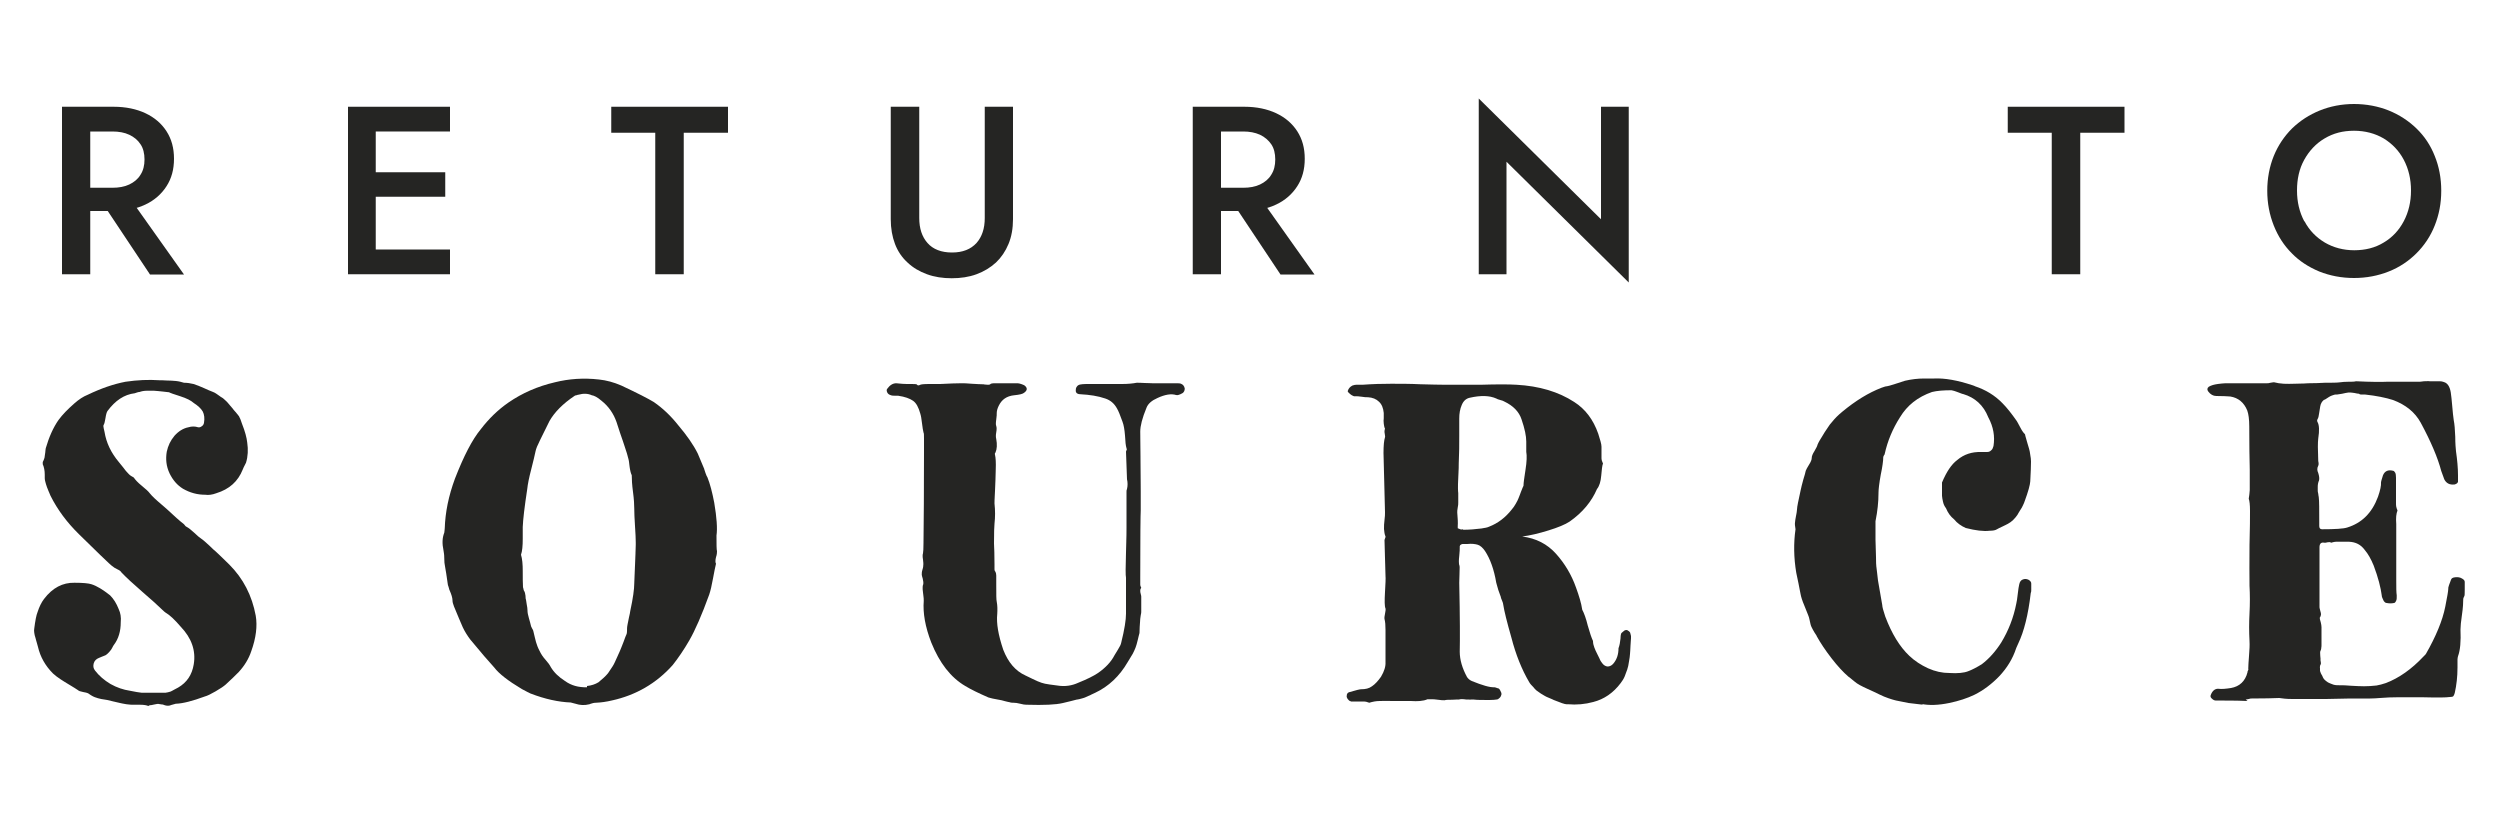 <?xml version="1.0" encoding="UTF-8"?>
<svg id="Layer_1" xmlns="http://www.w3.org/2000/svg" width="100" height="32.9" viewBox="0 0 100 32.9">
  <defs>
    <style>
      .cls-1 {
        fill: #1d1d1b;
      }

      .cls-2 {
        opacity: .98;
      }
    </style>
  </defs>
  <g class="cls-2">
    <g class="cls-2">
      <g>
        <path class="cls-1" d="M3.61,4.27v6.7h-1.13v-6.7h1.13ZM3.15,4.27h1.4c.48,0,.91.09,1.27.26s.64.41.84.72c.2.31.3.67.3,1.1s-.1.79-.3,1.1c-.2.31-.48.56-.84.73s-.78.26-1.27.26h-1.4v-.93h1.35c.25,0,.48-.04.67-.13.19-.09.35-.22.45-.39.11-.17.16-.37.16-.61s-.05-.45-.16-.61c-.11-.17-.26-.29-.45-.38-.19-.09-.42-.13-.67-.13h-1.35v-.98ZM5.09,7.78l2.27,3.2h-1.36l-2.13-3.2h1.22Z"/>
        <path class="cls-1" d="M15.03,4.27v6.7h-1.11v-6.7h1.11ZM14.62,4.27h3.38v.99h-3.38v-.99ZM14.62,6.89h3.19v.98h-3.19v-.98ZM14.62,9.98h3.38v.99h-3.38v-.99Z"/>
        <path class="cls-1" d="M24.45,4.27h4.67v1.04h-1.77v5.66h-1.14v-5.66h-1.76v-1.04Z"/>
        <path class="cls-1" d="M36.77,4.27v4.45c0,.42.11.75.33,1,.22.25.55.38.98.38s.75-.13.98-.38c.22-.25.33-.58.33-1v-4.45h1.13v4.5c0,.37-.06.7-.18.99-.12.29-.29.54-.5.74-.22.2-.48.36-.78.47s-.63.16-.99.16-.69-.05-.99-.16-.56-.26-.78-.47c-.22-.2-.39-.45-.5-.74-.11-.29-.17-.62-.17-.99v-4.5h1.13Z"/>
        <path class="cls-1" d="M48.84,4.27v6.7h-1.13v-6.7h1.13ZM48.38,4.27h1.4c.48,0,.91.09,1.27.26.36.17.64.41.84.72.2.31.3.67.3,1.1s-.1.79-.3,1.1c-.2.31-.48.56-.84.73-.36.17-.78.26-1.27.26h-1.4v-.93h1.35c.25,0,.48-.04.67-.13.19-.09.35-.22.45-.39.11-.17.16-.37.16-.61s-.05-.45-.16-.61-.26-.29-.45-.38c-.2-.09-.42-.13-.67-.13h-1.35v-.98ZM50.31,7.78l2.27,3.2h-1.36l-2.13-3.2h1.23Z"/>
        <path class="cls-1" d="M65.15,4.27v7.03l-4.89-4.83v4.5h-1.11V3.94l4.89,4.83v-4.5h1.11Z"/>
        <path class="cls-1" d="M80.31,4.27h4.67v1.04h-1.77v5.66h-1.14v-5.66h-1.76v-1.04Z"/>
        <path class="cls-1" d="M90.95,6.24c.17-.42.42-.79.73-1.1.32-.31.69-.55,1.11-.72.42-.17.88-.26,1.37-.26s.97.09,1.39.26c.42.17.79.41,1.11.72.32.31.56.67.73,1.1.17.42.26.88.26,1.39s-.09.96-.26,1.39c-.17.43-.42.8-.73,1.11-.31.31-.68.56-1.11.73s-.89.26-1.39.26-.96-.09-1.39-.26c-.43-.18-.8-.42-1.1-.73-.31-.31-.55-.68-.72-1.11-.17-.43-.26-.89-.26-1.39s.09-.97.26-1.39ZM92.18,8.85c.19.36.46.64.81.85.34.2.74.31,1.18.31s.84-.1,1.18-.31c.34-.2.61-.49.8-.85.19-.36.29-.77.29-1.23s-.1-.87-.29-1.23c-.19-.36-.46-.64-.8-.85-.34-.2-.74-.31-1.19-.31s-.83.1-1.18.31c-.34.2-.61.49-.81.85-.2.36-.29.77-.29,1.23s.1.87.29,1.23Z"/>
      </g>
    </g>
    <g class="cls-2">
      <path class="cls-1" d="M5.93,28.24c-.06-.03-.17-.05-.33-.05-.13,0-.22,0-.27,0-.05,0-.14,0-.27-.02-.13-.02-.22-.04-.26-.05s-.13-.03-.26-.06c-.13-.03-.21-.05-.25-.06-.16-.02-.33-.05-.49-.11-.05-.02-.1-.04-.16-.08s-.1-.07-.12-.08c-.04-.02-.1-.03-.2-.05s-.17-.04-.21-.08c-.08-.05-.18-.12-.32-.2-.14-.08-.26-.16-.37-.23s-.21-.15-.3-.23c-.31-.31-.51-.67-.6-1.06,0,0-.02-.06-.05-.18-.01-.04-.03-.09-.05-.18-.03-.08-.04-.15-.05-.21-.01-.06-.01-.11,0-.17.04-.31.08-.53.13-.65.07-.22.16-.4.26-.53.34-.45.75-.66,1.22-.65.33,0,.56.02.68.06.22.07.46.22.74.44.15.15.26.33.35.56.07.15.1.32.08.52,0,.36-.09.66-.27.9-.02.02-.04.06-.07.12-.03.06-.06.1-.08.12-.02.03-.05.06-.08.09s-.07.07-.11.09-.09.04-.15.06l-.12.05c-.1.04-.17.11-.2.21-.03.11-.02.2.05.29.16.21.37.39.62.54.25.14.51.23.78.27.2.04.36.07.47.08.05,0,.13,0,.23,0,.1,0,.17,0,.22,0h.33s.05,0,.11,0c.05,0,.09,0,.11-.01.02,0,.05-.01.09-.02s.08-.02.11-.04c.03-.02.07-.04.11-.06.04-.02.09-.05.15-.08.34-.2.55-.5.62-.93.09-.55-.09-1.05-.52-1.5-.24-.28-.44-.47-.6-.56-.03-.02-.08-.06-.14-.12-.16-.16-.43-.4-.8-.72-.37-.32-.65-.58-.83-.77-.03-.05-.08-.09-.15-.12-.09-.04-.17-.09-.24-.15-.07-.06-.16-.14-.25-.23s-.17-.16-.21-.2l-.85-.83c-.48-.47-.86-.98-1.14-1.54-.01-.03-.03-.07-.05-.12-.03-.06-.04-.1-.05-.12s-.02-.06-.04-.1c-.02-.05-.03-.08-.04-.12s-.02-.07-.03-.11c-.01-.04-.02-.08-.02-.13,0-.04,0-.09,0-.14,0-.17-.03-.31-.08-.42v-.09c.03-.05.05-.11.07-.17.01-.06.02-.13.03-.21s.01-.14.02-.17c.13-.45.3-.83.51-1.13.16-.22.38-.44.63-.66.18-.16.36-.28.54-.35.54-.26,1.04-.43,1.51-.52.47-.07.92-.09,1.36-.06.06,0,.16,0,.29.01.13,0,.26.01.37.02s.22.04.32.07c.13,0,.26.02.38.05.12.04.26.09.41.16s.27.12.35.15c.05.02.1.04.14.07.04.03.09.06.13.09s.08.06.12.08.07.06.12.1.08.08.1.1c.02.02.06.07.11.13.05.06.09.1.1.12s.06.07.12.14c.06.07.1.13.12.15.04.07.08.17.12.3.12.3.19.56.21.76.04.27.03.54-.05.8-.08.16-.13.25-.13.27-.19.48-.54.79-1.06.95-.16.06-.31.08-.44.06-.32,0-.61-.08-.89-.24-.23-.14-.41-.35-.54-.62-.13-.28-.16-.56-.11-.86.05-.24.15-.45.31-.64.16-.18.35-.3.56-.34.13-.04.26-.04.38,0,.05.01.1,0,.15-.04.05-.03.08-.08.09-.14.03-.18.01-.33-.05-.45-.07-.12-.19-.23-.36-.34-.11-.1-.29-.19-.54-.27s-.4-.13-.45-.16c-.05,0-.14-.02-.27-.03s-.25-.03-.33-.03c-.08,0-.18,0-.29,0-.11,0-.21.02-.29.05-.02,0-.05,0-.1.02-.05.02-.08.03-.09.03-.42.05-.78.29-1.09.71-.03.04-.06.14-.08.28s-.05.24-.07.27c-.02.03-.02.07,0,.15.02.07.03.12.03.13.07.44.26.84.58,1.22.04.05.1.12.17.21.07.1.14.18.2.24.06.07.14.12.22.16.06.09.16.2.32.33.16.13.27.23.32.3.06.07.12.14.2.21.08.07.16.15.26.23.1.09.17.15.23.2.29.27.51.47.68.6l.04.05s.04.05.06.05c.09.05.19.13.31.24.12.12.21.19.27.23.09.06.2.16.33.28.13.13.22.21.26.24.05.04.23.22.54.52.56.56.91,1.24,1.06,2.05.07.42.01.89-.18,1.42-.1.3-.27.58-.5.83-.14.14-.31.31-.52.5-.08.07-.21.16-.4.27s-.33.18-.44.21c-.49.18-.87.28-1.16.29l-.18.05c-.08.04-.18.04-.29,0-.02-.01-.04-.02-.06-.02-.02,0-.04,0-.07-.01-.03,0-.05,0-.06-.01-.05-.01-.12,0-.2.02-.08.02-.14.03-.18.03Z"/>
      <path class="cls-1" d="M23.58,28.17c-.2.05-.38.04-.56-.02l-.19-.05c-.5-.02-1.04-.14-1.61-.36-.05-.02-.16-.08-.35-.18-.55-.33-.91-.61-1.1-.86-.22-.24-.54-.61-.96-1.12-.12-.16-.22-.32-.3-.49-.07-.16-.19-.44-.35-.83-.04-.1-.06-.18-.06-.24,0-.1-.04-.24-.13-.44,0-.03-.02-.06-.03-.11-.02-.05-.03-.09-.03-.11-.04-.3-.08-.54-.11-.71-.02-.08-.03-.19-.03-.33s-.02-.24-.03-.3c-.06-.28-.05-.51.03-.71,0-.04.02-.1.02-.18.02-.63.15-1.29.41-1.99.35-.9.69-1.56,1.03-1.97.32-.42.69-.78,1.11-1.07.55-.38,1.17-.65,1.86-.81.56-.14,1.15-.18,1.76-.11.29.03.59.11.89.24.64.3,1.07.52,1.3.66.35.24.68.55.98.93.34.4.6.77.78,1.13.03.07.07.17.13.31s.1.24.13.31c0,.03.03.08.05.16.03.08.05.14.08.18.1.25.19.59.27,1.01.1.59.13,1.03.09,1.31,0,.35,0,.56.02.63,0,.04,0,.12-.04.24-.03.12-.03.21,0,.26-.03.12-.07.32-.12.59-.05.28-.1.49-.15.64-.3.83-.57,1.44-.8,1.84-.22.38-.44.7-.66.98-.66.74-1.48,1.21-2.44,1.42-.21.05-.42.08-.63.09-.08,0-.16.02-.24.05ZM23.48,27.44c.18-.02.33-.07.46-.15.16-.13.29-.25.38-.36.06-.09.12-.18.18-.27.06-.09.11-.21.17-.34.06-.13.1-.23.13-.29.03-.06.07-.18.14-.35.06-.17.1-.27.12-.31.01-.02.02-.06.02-.12,0-.08,0-.17.02-.26s.04-.19.06-.3c.03-.11.04-.19.05-.25.11-.51.16-.88.16-1.1,0-.13.02-.37.03-.72s.03-.63.03-.83v-.09c0-.14-.01-.36-.03-.66s-.03-.53-.03-.7c0-.14-.01-.36-.05-.66-.04-.29-.05-.52-.05-.67-.04-.08-.07-.21-.09-.37-.02-.17-.03-.26-.04-.27-.04-.15-.08-.31-.14-.47-.05-.17-.12-.35-.19-.56s-.12-.36-.15-.46c-.12-.34-.32-.63-.6-.85-.16-.14-.3-.21-.39-.22-.15-.07-.33-.08-.54-.02-.02,0-.04.01-.07.02-.03,0-.05.01-.07.02-.48.32-.81.66-1.01,1.01l-.38.77c-.1.2-.16.34-.18.45-.03.13-.08.37-.17.71-.09.34-.14.6-.16.79-.11.72-.17,1.23-.18,1.52,0,.03,0,.19,0,.47s-.02.5-.07.64c.05.16.07.38.07.65,0,.27,0,.48.01.65,0,.01.01.03.02.07,0,.03.01.05.02.07.03.04.05.11.06.2,0,.09.01.15.02.16,0,.02.01.08.03.19.02.1.03.18.03.24,0,.08.02.19.06.32.04.13.06.22.07.26,0,.03.02.07.05.13.03.05.05.09.05.1.05.2.08.35.11.45.03.1.07.22.14.35.06.13.14.25.24.36.1.11.17.21.21.29.13.22.32.4.57.56.25.18.54.26.88.25Z"/>
      <path class="cls-1" d="M41.06,28.19c-.06,0-.14-.01-.25-.04-.11-.03-.2-.04-.27-.04-.05,0-.1,0-.15-.02-.05-.01-.11-.02-.18-.04-.07-.02-.12-.03-.15-.04-.29-.05-.47-.09-.52-.11-.39-.17-.7-.32-.93-.46-.58-.34-1.03-.92-1.36-1.74-.24-.62-.34-1.18-.3-1.67,0-.03,0-.14-.03-.33s-.01-.3.01-.33c.01-.06,0-.13-.02-.22-.03-.09-.04-.15-.04-.17,0-.05,0-.11.03-.2s.03-.15.03-.17c.01-.05,0-.12-.01-.23-.02-.11-.02-.19,0-.25.01-.05.02-.19.02-.44.01-.85.02-2.05.02-3.59v-.56c0-.13,0-.21-.02-.24-.02-.08-.04-.2-.06-.37-.02-.17-.04-.3-.07-.39-.07-.25-.16-.42-.29-.51s-.32-.16-.59-.2c-.16,0-.26,0-.29-.02-.07-.02-.12-.05-.15-.11-.03-.07-.03-.12,0-.15.1-.14.22-.22.36-.22.18.02.33.03.42.03.02,0,.09,0,.21,0,.13,0,.2,0,.21.04.03.02.06.02.1,0,.04-.03.17-.04.41-.04.24,0,.37,0,.41,0,.38-.02.66-.03.84-.03.09,0,.23,0,.42.02.19.01.32.02.42.02.03,0,.06,0,.1.01.04,0,.08.01.12.01s.07,0,.1-.02c.02-.03.08-.04.2-.04.12,0,.18,0,.2,0h.63c.09-.01.2.02.33.08.07.05.1.1.1.15s-.04.11-.12.16c-.05.04-.18.07-.38.09-.3.03-.5.17-.62.42-.05.1-.08.2-.08.29,0,.05,0,.13-.02.26-.02.13-.02.22,0,.26.02.06.02.14,0,.25-.02.11-.02.2,0,.27.04.22.03.4-.03.54-.03.03-.03.06-.02.09.03.13.04.32.03.59,0,.26-.02.55-.03.86-.02.31-.02.48-.02.5.03.27.03.54,0,.81-.01.08-.02.34-.02.79.01.18.02.46.02.84,0,.02,0,.05,0,.09,0,.04,0,.08,0,.11,0,.03.01.06.03.08.03.05.04.11.04.16,0,.06,0,.12,0,.2s0,.13,0,.16c0,.39,0,.62.02.69.03.16.03.32.02.49-.04.36.04.84.24,1.43.2.51.49.85.89,1.03.05.02.14.07.29.14.14.07.26.12.35.15.08.03.19.05.33.07.14.02.24.03.3.04.3.05.58.01.84-.11.35-.14.61-.27.79-.39.3-.21.52-.44.66-.71.02-.04.07-.12.14-.23.07-.11.12-.21.13-.28.13-.52.19-.91.19-1.15v-1.44c-.02-.09-.02-.42,0-1.01.02-.58.02-.92.02-1.01,0,0,0-.03,0-.11,0-.08,0-.17,0-.29,0-.11,0-.22,0-.33,0-.11,0-.21,0-.29s0-.12,0-.12c0-.03,0-.07,0-.12,0-.05,0-.1,0-.15s0-.08.02-.12c.03-.13.03-.26,0-.39l-.04-1.1s0-.03.02-.06.01-.06,0-.08c-.03-.1-.05-.27-.06-.51-.02-.24-.05-.42-.1-.55-.09-.25-.16-.43-.22-.53-.11-.2-.26-.33-.47-.4-.29-.1-.62-.15-.99-.17-.11,0-.18-.04-.19-.13,0-.06,0-.12.04-.17.03-.05.08-.08.14-.09.05-.01.13-.02.24-.02h1.43c.23,0,.43-.02.59-.05.07,0,.17,0,.31.01.14,0,.25.01.32.01h.93c.1,0,.17,0,.21.02.08.03.13.09.15.19,0,.08-.03.14-.08.18-.12.07-.21.1-.27.08-.19-.06-.44-.02-.74.12-.23.1-.38.23-.44.39-.17.41-.25.73-.25.95,0,.56.02,1.36.02,2.41v.49s0,.07,0,.13c0,.06,0,.1,0,.13-.01.14-.02,1.03-.02,2.65,0,.02,0,.06,0,.13,0,.07,0,.13,0,.18s.02.09.04.13c-.03.04-.04.07-.04.11,0,.04,0,.08.02.14.02.06.02.1.02.11,0,.05,0,.12,0,.22,0,.1,0,.18,0,.23,0,.07,0,.11,0,.14s0,.07-.02.15c-.01.07-.02.12-.02.14-.02.26-.03.45-.03.57-.02.06-.04.16-.07.28-.03.13-.06.23-.09.31s-.07.16-.11.24l-.2.33c-.33.57-.77.98-1.3,1.23-.07.03-.12.06-.15.07-.03.02-.08.04-.13.06-.05.02-.09.04-.11.05-.02.01-.07.03-.15.05s-.14.04-.17.04c-.04,0-.12.03-.25.06-.13.03-.24.06-.33.08-.29.07-.77.09-1.43.07Z"/>
      <path class="cls-1" d="M62.66,28.17c-.07,0-.24-.06-.51-.17-.03-.02-.09-.04-.18-.08-.09-.04-.15-.06-.19-.09-.04-.02-.09-.05-.15-.09-.06-.04-.12-.08-.17-.12-.05-.04-.09-.09-.13-.14-.06-.06-.12-.12-.16-.19-.3-.51-.54-1.11-.71-1.77-.18-.63-.29-1.07-.33-1.33,0-.04-.02-.1-.05-.17-.03-.07-.05-.12-.05-.15-.07-.17-.13-.36-.18-.56-.09-.53-.24-.95-.45-1.27-.09-.13-.19-.22-.29-.25s-.24-.05-.42-.03h-.19c-.09.02-.12.06-.11.14,0,.06,0,.17-.02.34-.02.16-.02.28,0,.37.02,0,.02.12.01.35s-.01.34-.01.35c.03,1.38.03,2.3.02,2.76,0,.32.1.66.29,1.01.04.06.1.12.19.16.42.17.72.26.9.25.02,0,.06.01.14.04.04,0,.07.03.1.09.03.05.05.1.05.15-.01.05-.03.1-.07.14-.04.04-.08.07-.12.07-.06.01-.16.02-.29.02-.29,0-.51,0-.65-.02-.07.01-.16,0-.29,0-.13-.02-.22-.02-.28,0-.04,0-.13,0-.27.01-.14,0-.24,0-.31.02-.06,0-.14,0-.26-.02-.12-.02-.21-.02-.28-.02h-.14c-.09.04-.19.06-.3.07-.11.01-.23.01-.37,0-.14,0-.25,0-.31,0-.09,0-.23,0-.42,0s-.36-.01-.51,0c-.15,0-.29.03-.42.07-.07-.03-.15-.05-.23-.05s-.17,0-.27,0c-.1,0-.18,0-.23,0-.01-.01-.03-.02-.05-.02-.03-.02-.06-.05-.09-.09-.03-.05-.04-.08-.03-.12,0-.07.03-.12.09-.14.27-.08.43-.12.48-.12.18,0,.32-.03.44-.12.12-.08.24-.21.36-.38.13-.22.19-.41.18-.59v-1.28c0-.18-.01-.33-.04-.44-.01-.04,0-.11.02-.21s.03-.17.02-.21c-.04-.09-.04-.31-.02-.66.02-.34.03-.56.02-.64l-.04-1.43s0-.03.02-.07c.02-.04.02-.06.02-.08-.04-.09-.05-.19-.06-.3,0-.11,0-.23.02-.36.02-.13.02-.24.02-.31l-.06-2.37c0-.3.02-.51.06-.63.01-.02,0-.06-.01-.14-.02-.08-.01-.15.01-.2-.03-.06-.04-.13-.05-.21s-.01-.15,0-.21c0-.06,0-.14,0-.21-.02-.2-.08-.35-.19-.45-.11-.11-.26-.17-.44-.18-.06,0-.14,0-.25-.02s-.2-.02-.26-.02h-.05s-.09-.03-.16-.09c-.07-.06-.1-.1-.09-.12.03-.1.09-.17.19-.22.06-.02.11-.03.15-.03h.25c.4-.03.78-.04,1.15-.04s.76,0,1.17.02c.41.01.74.02.99.02h1.42c.64-.02,1.12-.02,1.43,0,.91.05,1.68.28,2.31.69.44.28.76.7.96,1.27.08.25.13.42.13.52,0,.05,0,.12,0,.21,0,.09,0,.18,0,.25,0,.07.03.15.06.21-.03.07-.05.23-.07.48-.02.25-.08.43-.17.54-.22.51-.58.94-1.09,1.3-.18.12-.47.24-.86.36-.39.12-.73.2-1.04.24.55.07,1,.3,1.35.69s.62.84.8,1.35c.12.33.21.62.25.89.07.13.15.34.22.63.08.29.15.49.21.62,0,.09.02.17.05.25.03.08.07.18.13.29s.09.19.11.23c0,.01.03.05.08.12.06.08.13.12.21.13.08,0,.15-.03.22-.1.15-.17.22-.38.22-.63.02-.06.04-.12.05-.18.01-.06.02-.13.03-.21,0-.08.01-.14.02-.18,0-.02.02-.04.03-.05.02-.02.04-.03.06-.05.02-.02.04-.03.05-.04s.04-.02.1-.02c.06.03.09.06.11.08.02.02.03.08.05.16v.09c0,.05-.01.15-.02.3,0,.15-.02.26-.02.33s-.02.17-.04.3c-.02.13-.04.24-.07.32-.03.08-.06.17-.1.27-.04.1-.1.19-.16.27-.3.4-.67.65-1.1.76-.33.09-.67.12-1.01.09ZM58.53,21.19c.24,0,.48-.02.72-.05.14-.02.25-.04.33-.08.33-.13.63-.35.89-.68.06-.07.11-.14.16-.23.05-.09.09-.16.11-.22s.06-.14.1-.26.08-.19.1-.24c0-.11.03-.32.08-.64.05-.32.06-.56.03-.72v-.41c0-.22-.06-.51-.19-.89-.1-.3-.33-.54-.69-.71-.03-.02-.08-.04-.16-.06s-.13-.04-.16-.06c-.27-.12-.62-.13-1.06-.03-.14.03-.25.12-.32.29-.07.16-.1.34-.1.54,0,.03,0,.15,0,.35,0,.2,0,.31,0,.33,0,.35,0,.72-.02,1.12,0,.05,0,.25-.02.59-.02.34-.01.54,0,.59,0,.04,0,.1,0,.19s0,.15,0,.19c0,.05,0,.11-.02.2-.02.09-.02.16-.02.2.02.23.03.41.02.54,0,.01,0,.03,0,.05,0,.02,0,.04,0,.04,0,0,.02.01.05.02.06.03.11.04.15.02Z"/>
      <path class="cls-1" d="M76.93,28.19c-.22-.03-.42-.05-.59-.07-.25-.05-.41-.08-.5-.1-.08-.02-.19-.05-.3-.09-.12-.04-.24-.09-.36-.15-.07-.04-.23-.11-.47-.22-.24-.11-.42-.2-.53-.3-.15-.12-.23-.19-.24-.19-.21-.18-.44-.43-.68-.74-.24-.31-.44-.61-.59-.88,0-.02-.04-.07-.09-.15-.05-.08-.09-.16-.12-.22s-.05-.15-.07-.25-.04-.18-.07-.24c-.01-.03-.06-.14-.14-.35-.09-.21-.14-.37-.16-.49-.02-.08-.04-.22-.08-.41-.04-.19-.07-.33-.09-.43-.1-.6-.11-1.18-.03-1.74-.02-.12-.03-.21-.02-.27,0-.06.02-.14.04-.26.02-.11.04-.2.04-.26,0-.11.06-.37.15-.79.02-.09.05-.22.1-.4.05-.17.09-.29.1-.36.02-.05.06-.13.13-.24s.11-.2.11-.28c0-.07.04-.16.11-.27.07-.12.11-.2.12-.25.03-.08.11-.22.25-.44,0-.01.05-.08.13-.2.08-.13.15-.22.2-.27.11-.14.25-.28.41-.41.53-.44,1.05-.76,1.57-.96.09-.03.14-.05.15-.05.1-.01.24-.05.42-.11.18-.06.3-.1.37-.12.26-.06.51-.09.77-.09h.4c.42-.02.93.07,1.53.27.02,0,.04.01.05.02.02,0,.03.01.05.02.42.14.79.36,1.1.68.17.17.36.41.57.71.01.02.05.08.11.2.06.12.12.22.18.29.03.02.05.05.05.09.02.06.04.14.07.25s.06.2.08.27c.02.07.04.15.05.25.02.1.03.19.03.27,0,.18-.01.44-.03.8-.01.14-.08.4-.22.78-.02.06-.04.11-.07.17s-.06.13-.12.21c-.05.09-.09.14-.1.17-.11.16-.23.28-.38.36-.05.03-.12.06-.22.11s-.18.08-.22.11c-.06.04-.16.06-.29.06-.25.03-.57-.01-.96-.11-.18-.08-.34-.19-.47-.35-.14-.11-.24-.25-.32-.44-.06-.08-.1-.16-.12-.26s-.04-.18-.04-.24c0-.06,0-.15,0-.28,0-.13,0-.21,0-.25.18-.43.38-.73.61-.9.27-.23.59-.33.95-.32h.24c.07,0,.12-.02.17-.07.05-.04.07-.1.09-.17.06-.38,0-.76-.21-1.15-.19-.48-.53-.79-1.01-.93-.03,0-.09-.03-.2-.07-.11-.04-.19-.07-.26-.08-.32,0-.58.02-.78.07-.57.2-.99.53-1.28,1.01-.3.47-.5.96-.61,1.46,0,0,0,.03-.03.06-.02.04-.03.06-.03.08,0,.13-.03.37-.1.7-.06.33-.09.58-.09.73,0,.36-.04.73-.12,1.13v.02c0,.14,0,.38,0,.71.01.33.02.56.02.7,0,.15,0,.32.03.51.02.18.04.33.05.43.02.1.05.28.09.52.04.25.07.4.08.46,0,.07.04.22.12.46.26.69.58,1.21.96,1.57.22.21.47.37.75.5.29.13.57.19.86.19.32.02.58,0,.77-.08.13-.05.31-.14.52-.27.29-.22.55-.51.78-.87.29-.48.49-.99.6-1.55.02-.08.04-.21.06-.39s.04-.31.06-.39c.02-.09.06-.16.14-.19.07-.03.15-.03.23.01.07.04.11.09.11.15,0,.03,0,.06,0,.12,0,.05,0,.1,0,.14s0,.08-.02.12c-.1.87-.27,1.54-.5,2.02-.01.02-.02.05-.04.09-.02.04-.03.07-.04.09-.14.43-.37.8-.68,1.13-.3.31-.63.56-.99.74-.29.14-.63.25-1.01.33-.44.09-.8.1-1.1.04Z"/>
      <path class="cls-1" d="M89.9,28.04c-.14-.01-.57-.02-1.28-.02-.05,0-.1-.03-.16-.09-.04-.04-.05-.08-.03-.13.06-.16.16-.25.29-.25.15.02.33,0,.52-.03.34-.06.57-.27.66-.63,0-.02,0-.04.02-.07s.02-.05.01-.06c0-.09.01-.27.03-.52.02-.25.03-.45.02-.6-.02-.37-.02-.73,0-1.1.02-.38.02-.75,0-1.12-.01-.38,0-.92,0-1.61.02-.69.02-1.15.02-1.37,0-.25-.02-.41-.05-.49.02-.11.03-.23.04-.35,0-.12,0-.27,0-.46,0-.19,0-.31,0-.35-.01-.39-.02-.97-.02-1.74,0-.28-.03-.49-.08-.63-.13-.32-.36-.51-.68-.56-.13-.01-.31-.02-.56-.02-.12,0-.23-.06-.32-.18-.05-.07-.05-.13.02-.19.1-.06.22-.09.36-.11.1-.02.21-.02.31-.03.11,0,.23,0,.37,0,.14,0,.25,0,.31,0,.13,0,.31,0,.52,0,.21,0,.37,0,.46,0,.03,0,.08,0,.14-.02.06-.01.11-.02.14-.02.11.03.24.05.39.06.15,0,.28.01.41,0s.32,0,.57-.02c.26,0,.48-.01.66-.02.28,0,.49,0,.63-.02.07-.01.17-.02.31-.02.14,0,.24,0,.31-.02.62.03,1.03.03,1.23.02h1.28s.11,0,.21-.02c.1,0,.18-.01.23,0,.06,0,.12,0,.2,0s.15,0,.2,0c.06,0,.11.01.16.03.15.04.24.18.28.41.02.13.04.32.06.56.02.24.04.43.06.56.03.15.05.37.06.66,0,.28.02.48.03.58.05.35.08.67.08.96,0,.02,0,.05,0,.08s0,.06,0,.1c0,.04,0,.06,0,.08-.01.05-.06.09-.14.11-.2.02-.33-.05-.41-.21-.04-.1-.08-.21-.12-.33-.14-.53-.41-1.17-.82-1.93-.23-.42-.6-.72-1.11-.91-.28-.09-.66-.17-1.13-.22-.02,0-.04,0-.07,0-.03,0-.06,0-.09,0-.03,0-.05-.01-.07-.03-.04,0-.09-.01-.18-.03-.08-.01-.14-.02-.18-.02s-.09,0-.18.02c-.07.02-.18.04-.33.06-.05,0-.1,0-.15.02-.05.02-.1.03-.13.05-.03.02-.08.04-.13.08s-.1.06-.13.07c-.07.06-.12.14-.14.25-.01.04-.02.12-.04.25s-.03.21-.07.27c-.02.04-.02.07,0,.11.07.12.08.34.03.66-.02.15-.02.45,0,.9.02.09.02.15,0,.19-.05.09-.05.19,0,.29.04.13.05.23.03.3-.02.04-.03.08-.04.13s-.01.09-.01.14c0,.05,0,.09,0,.12,0,.03,0,.08.02.14,0,.06.02.11.02.13.02.16.02.5.02.99v.17c0,.09.04.13.11.13.52,0,.86-.02,1.01-.07.58-.18.99-.58,1.23-1.23.09-.26.13-.45.12-.57,0-.04.03-.13.08-.29.07-.17.21-.23.4-.18.03,0,.06.03.09.08.02.04.03.11.03.2v.73s0,.08,0,.15c0,.06,0,.11,0,.15,0,.04,0,.08.01.13.01.05.03.1.05.15-.05.12-.07.3-.05.54,0,.07,0,.17,0,.3,0,.13,0,.23,0,.3,0,.06,0,.14,0,.26,0,.12,0,.21,0,.27,0,.06,0,.16,0,.29,0,.13,0,.23,0,.29v.56c0,.26,0,.46.02.59,0,.09,0,.16-.02.2-.03.07-.06.1-.09.1-.1.02-.19.02-.29,0-.05,0-.08-.03-.12-.08-.05-.1-.08-.17-.08-.22-.04-.31-.14-.71-.32-1.19-.11-.27-.23-.48-.36-.63-.15-.21-.36-.32-.63-.33-.04,0-.12,0-.23,0-.11,0-.21,0-.28,0-.07,0-.14.02-.21.04-.02-.03-.06-.03-.13-.02-.06.02-.11.02-.13.02-.13-.03-.2.03-.2.18,0,.19,0,.48,0,.86,0,.38,0,.66,0,.85v.69s.01.08.03.14c.02.06.03.11.03.14,0,.03-.01.08-.05.14,0,.04.01.09.04.18.02.08.03.15.03.2,0,.05,0,.12,0,.22s0,.18,0,.22c0,.03,0,.07,0,.13,0,.06,0,.11,0,.14s0,.07-.01.12c0,.05-.02.09-.04.14-.01.03,0,.08,0,.16s.02.13.01.17c0,.01,0,.04.01.08s.01.08,0,.1c-.02.03-.03.06-.03.08,0,.03-.01.05,0,.09,0,.03,0,.05,0,.07s0,.04.02.08c.01.03.02.06.03.07,0,.01.02.03.04.07.02.04.03.06.03.07.03.06.07.1.12.14.05.04.1.07.13.08.04.02.1.04.18.07.08.02.16.02.24.02.11,0,.26,0,.45.02.19.01.36.02.52.02s.33-.01.5-.03c.11-.02.24-.05.38-.1.52-.2,1.02-.55,1.5-1.06.07-.07.1-.1.1-.11.4-.7.66-1.33.77-1.88.08-.4.12-.64.12-.71,0-.04,0-.07.02-.12.01-.04.03-.09.05-.14.02-.05.03-.09.04-.11.02-.06.07-.09.17-.1s.19,0,.27.05c.07.04.11.08.11.14,0,.03,0,.13,0,.3s0,.26-.03.29c-.02.04-.03.07-.03.09,0,.14-.01.35-.05.62-.04.27-.06.47-.06.6.02.47-.01.83-.1,1.07-.01.04-.02.09-.02.13s0,.1,0,.17c0,.06,0,.11,0,.14,0,.38-.04.72-.11,1.03-.02.07-.04.11-.06.13s-.07.03-.13.03c-.09.01-.22.02-.39.02-.15,0-.4,0-.75-.01-.35,0-.65,0-.91,0-.26,0-.51.01-.75.03-.13.01-.26.02-.39.02s-.28,0-.43,0c-.15,0-.28,0-.36,0l-.98.02c-.23,0-.46,0-.68,0-.22,0-.45,0-.67,0-.23,0-.4-.02-.52-.04-.24.01-.61.02-1.1.02-.03,0-.06,0-.12.02-.05.01-.09.02-.12.02Z"/>
    </g>
  </g>
</svg>